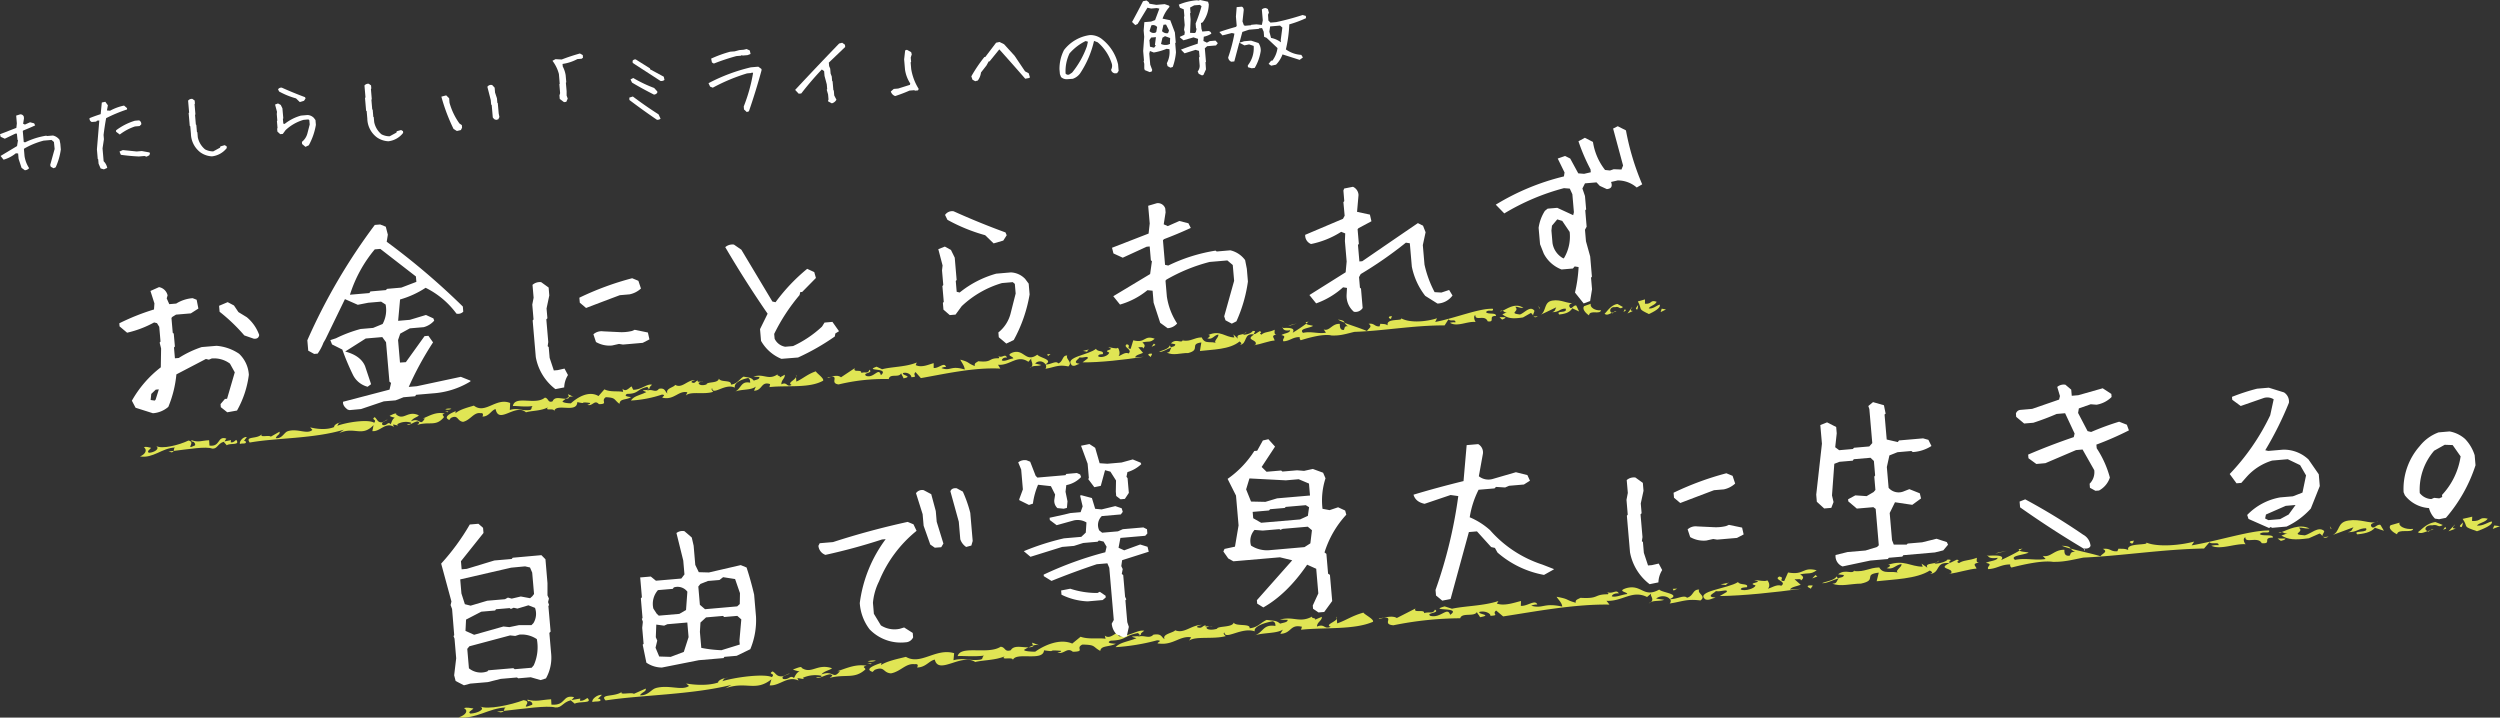 <svg xmlns="http://www.w3.org/2000/svg" viewBox="0 0 973.28 279.37"><rect x="0" y="0" width="973.28" height="279.37" fill="#333333" stroke="none"/><defs><style>.cls-1{fill:#e0e554;}.cls-2{fill:#fff;}</style></defs><g id="レイヤー_2" data-name="レイヤー 2"><g id="レイヤー_2-2" data-name="レイヤー 2"><polygon class="cls-1" points="973.28 204.83 971.05 204.58 970.46 205.91 973.28 204.83"/><path class="cls-1" d="M962.47,201.15l-3.74.86c2.49,3.5-.52,2.68,5.6,4.81,2-.75,6.46-2.42,5.74-3.82-1.47.29-3.53,1.88-5.78,1.62.86-1.14,3.24-1.22,4.22-2.7-3.65-.83-2.15,1.09-6.11.92Z"/><path class="cls-1" d="M958.32,205.2a3.4,3.4,0,0,0,.48-1.84C958.5,204,956.74,205,958.32,205.2Z"/><path class="cls-1" d="M956.05,205.78c-2.39.07-.08-1.36-.34-1.54l-2.5,2.6Z"/><path class="cls-1" d="M946.14,206.47c-.38.1-.74.2-1.09.32C945.47,207.14,945.75,206.79,946.14,206.47Z"/><path class="cls-1" d="M941.3,207.17c1,.74,2.23.15,3.75-.38a.94.94,0,0,1-.16-.14c-1.43-.57-.29-2.38,2-2.12,2.27-.58,2.2,1.11,4.11-.16l-2.86-1.13C944.49,203.76,942.65,206.38,941.3,207.17Z"/><path class="cls-1" d="M946.14,206.47a8.33,8.33,0,0,1,1.28-.22A1.17,1.17,0,0,0,946.14,206.47Z"/><polygon class="cls-1" points="951.13 206.24 952.34 205.79 951.97 205.1 951.13 206.24"/><path class="cls-1" d="M933.19,208c.37-2.36,5.83-.26,6.3-2.1-3.18.37-5.89-1.1-5.3-2.43l-3.48,1C929.59,205.47,931.25,207.08,933.19,208Z"/><path class="cls-1" d="M925.75,202.77a2,2,0,0,1-.78.46C925.35,203.1,925.67,203,925.75,202.77Z"/><path class="cls-1" d="M908.16,208.27l8.09-3c-.71.8-.34,1.5-2.2,1.93,3.69,0,4-1.52,7.08-1.55,1.09,2.07-5.32.62-3.41,2.39,2.11-.25,5.31-.62,6.86-2.59l3.51,1.18-1.35-2.27c-1.43-.55-2.61,2.09-3.6.53-.51-1,.84-1.29,1.79-1.61-2.14.66-6.13-1.33-10.55-.64C909.72,203.25,911.15,206.87,908.16,208.27Z"/><polygon class="cls-1" points="907.63 205.7 907 204.83 907.48 206.04 907.63 205.7"/><path class="cls-1" d="M898.85,209.56l4.19-1.85c.48.16.78.63,1.13,1-.22-.54.86-1.56.64-2-2.17-2-5.22,1.14-7.5,1.71-6.2-.44.18-1.17-2.37-3,1.72-.09,1.83.41,4.21.36-3.95-2.08-8.46.52-10.81,1.33.72.15.95.79,2.26.49l-2.43.91C890.89,210.06,893.13,210.32,898.85,209.56Z"/><path class="cls-1" d="M906.56,208.88c-1.6.29-2.2.18-2.37-.11C904.66,209.31,905.24,209.68,906.56,208.88Z"/><path class="cls-1" d="M887.05,207.35a2.15,2.15,0,0,0,1.29-.17A2.16,2.16,0,0,0,887.05,207.35Z"/><path class="cls-1" d="M889.71,209.67l-3,0,1.27.91C888.36,210.46,889.83,210.17,889.71,209.67Z"/><path class="cls-1" d="M773.9,216.34c.35.84,1.49,1.17,3.81.81-.18,1.17-3.22,1.21-4.58,2,3.15.48.07,1.37.94,2.42,3.45-.19,4.85-1.82,8.56-1.83a1,1,0,0,0,.47,1.21c4.37-1.11,11.77-2.84,16.18-2.22,4.21.08,7.25-.73,11.79-1.65,15.1-.69,30.7-3.23,47-3.54l2.1-2.44c.88,1,3.85-.34,3.52,1.16a8.54,8.54,0,0,0-2.79.22c3.64,1.69,9.17-.95,13.39-.6-.51-.36-1.35-2.26-.13-2.71-.12,2.53,4.9-.47,6.36,2.3,4.22.36,0-2.2,4.33-2.17.34-1.52-4.21-.36-5.09-1.41,1.26-1.31,4,.17,3.64-1.36-7-.14-19.64,4-30.17,5.79l1-1.48c-5.36,1.45-14.13,2.26-18.67.38,1.14,1.22-8.07,0-7,2.9-1.43-.57-1.84-.42-3.81-.51l-.45,1c-2.79.21-2.46-1.28-5.65-.92,2.2,1.11-.08,1.69-.92,2.84-3.78-1.12-8.15-2-11.5-2.92a3.31,3.31,0,0,0,1.78,1.3c-2.24-.26-1.76.94-2.31,1.43-2.13.25-2-1.44-2-2.29-3.95-.17-5.42,3.16-8.44,2.34l1.13,1.24c-4,.67-7.52-.5-11.91.33-2.31-1.63,3.52-1.88,5.29-2.82-.94-.31-2.86-.25-3.53-.79-1.81,1.09-4.9,2.63-7.19,3.7C781.08,215.74,775.43,216.34,773.9,216.34Z"/><path class="cls-1" d="M786.19,214.34a9.63,9.63,0,0,0,1.23-.84,3.41,3.41,0,0,1-1.47.28A.58.58,0,0,0,786.19,214.34Z"/><path class="cls-1" d="M773.9,216.34c0-.08-.09-.13-.11-.21C773.36,216.29,773.49,216.33,773.9,216.34Z"/><path class="cls-1" d="M799.87,218.79c-.18,0-.39,0-.59-.07l-.74,0Z"/><path class="cls-1" d="M802.67,212.47a24.66,24.66,0,0,0,3.53,1.13C805.77,213,805.42,212.59,802.67,212.47Z"/><path class="cls-1" d="M830,211.63c.82-.3.3-.66.84-1.15C829.08,210.58,828.53,211.06,830,211.63Z"/><polygon class="cls-1" points="781.29 214.42 777.94 215.12 776.74 215.58 781.29 214.42"/><path class="cls-1" d="M713.36,227.21c3.12,1.32,7.41,0,11.12,0,6.68-1.4.55-3.53,6.94-4.28l-.82,3.36c6.38-.74,15.51-.85,20.7-4.18.51.36,1.68.75.06,1.36,4.26-.49,1.82-4.83,7.6-4.24-5.14,2.48,1.91,1.78.63,3.92l-.81.3c3.59-.52,8.28-2,10.68-2.08,0-.84-2.17-1.94,1-2.32-1.31-.06-.86-1.05-.83-1.9-3.23,1.21-5.07.8-7,2.08-1.94-1,1.21-.47-.73-1.39l-2.57,1.24c-2-.09,1.92-1.27-1.14-1.24-.29.66-2.71,1.58-5.1,1.63l.65-.43c-1.77.59-4.4.28-3.36,2l-2.31-1.62.48,1.2c-5-.05-7.15-2.84-13.46-.75,1.57.24.21,1-.59,1.33,2.75.63,3.23-1.21,5.75-1.6.49,1.2-3.7,3-.54,3.52-3.53-1.17-6.39.74-8.11-2.22-4.11.16-5.51,1.8-9.72,1.44l.07-.47c-.6,2.11-3.46-.63-6.35,1.72l2.23.27c0,.85-1.1,1-2.56,1.24.14-.34.14-.34-.37-.69-.33,1.51-5,2.15-5.54,2.64,2,.08,4.29-1.34,6.57-1.92C714.87,226.09,715.33,227.29,713.36,227.21Z"/><path class="cls-1" d="M755,218.19l-1.26.83A2.2,2.2,0,0,0,755,218.19Z"/><path class="cls-1" d="M694.62,226.22c-2.64-.12.59-1.32-1.9-1.78-2.57,1.25,3.22,1.85.76,3.6-1.68-.75-4.15,1-5.22,1.13,1.11-1,.27-2.87-.25-3.23-1,.63-3.29-.15-5-.05,4.33.86-3.49,1,.43,2-.18,1.19-4.07,2.38-5.76,1.62.05-.85,1.37-.78,2.43-.91.73-1.67-2.75-.62-3.48-2-3.83,2.55-16.7,3.51-12.74,6.73,1.43.56,2.53-.39,4-.67-4.23-.36-.19-1.87.11-2.54,1.83.42,4.8-1,4.22.36l-2.72,1.57c9.13-.11,21.5-1.43,31.89-2.84l-4.53.31c.45-1,2.57-1.25,4.19-1.85l-2.41-2.14c1.31.06,2.53-.39,2.5.45,1.5-1.12.72-1.66-.3-2.38,3.34-.7,4,.16,6.43-1.59-5.76-1.43-4.59,2-11.15.87Z"/><polygon class="cls-1" points="706.77 223.88 705.52 225.18 707.53 224.41 706.77 223.88"/><path class="cls-1" d="M705.06,229.21c-.1-.51.7-.81.59-1.31C703,227.78,703.38,228.47,705.06,229.21Z"/><path class="cls-1" d="M673.16,226.82l-3.34.69,2.24.27C672,227.26,672.76,227,673.16,226.82Z"/><path class="cls-1" d="M650,234.94c4.66-.64,6.58-1.9,12-1.17,2.46-1.75-1.46-2.76-.46-4.24-2.65-.12-2.1,2.44-4.77,3.18-1.13-1.24-4,.63-6.58.55A1.21,1.21,0,0,1,650,234.94Z"/><path class="cls-1" d="M633.5,231.28c-2.14.17-4.21,1.38-6,.89.17-.85,1.42-1.27,2.73-1.15-1-1.81-2.34.49-4.76-.56.22.18,1.09.43.48.89-5.8.06-3.11,1.83-10.66,1.39-1,.61-2.1.69-1.82,1.92-4.37-1.21-2.23-1.38-7.44-2.32.26.7,2.07,2.24,2.17,3.8-7.39-1.58-7.33.94-12.07-.31a5.11,5.11,0,0,1,2.35-.48c-.79-2.13-3.83.73-6.41.52l.08-1.88c-2.33.49-6.31,2.07-9.39,1l.59-1c-5.9,1.94-13,1.88-18.08,3l-2.85-.92c-7,2,7.1.05,2.14,3.28-1.07-3.37-3.55,1.43-7.7.41-2-1.2,4-1.06,1.77-2.44-.74,1.83-2.1.69-4.21,1.38.32-1.7-4.5.16-3.34-1.82l-7.29,3.72c-1.29-.84-3.46-.49-5.05-.11,4.07-.33-.91,2.57,3.73,2.94a133.65,133.65,0,0,1,26-2.73c.71-2.36,5.35-.43,6.51-2.41.25.71.94,1.29,1.2,2,5.31-.95-1.37-1.15-.14-2.09,2.33-.5,4.34.71,4.19,1.55,3.85-.21.39-.66,2.24-2.06l2.72,2.29c11.91-1.8,27.63-4.85,41.39-4.6l-1.16-1.48c6.24.34,10-4.37,15.8-1.48l1.76-1.5c-1,.85,1.27,2.25-.26,3.46,1.64-.68,3.47-.24,5.17-.87l-3.15-.48c2-1.52,4.51-.9,5.33.2,4.47-2-3-2.47-4.11-3.7-6.24,3.45-6.78-2.28-12.91-.53C629.36,230.25,633.66,230.43,633.5,231.28Z"/><path class="cls-1" d="M641.9,234.88a3.74,3.74,0,0,0,.91-.5A3.71,3.71,0,0,0,641.9,234.88Z"/><path class="cls-1" d="M538.78,240.49a18.07,18.07,0,0,0-1.81.25C536.39,241.19,537.35,240.82,538.78,240.49Z"/><path class="cls-1" d="M650.18,233.26l0,0s0,0,0,0Z"/><polygon class="cls-1" points="652.94 229.15 651.22 229.25 651.58 229.93 652.94 229.15"/><path class="cls-1" d="M520.38,240.09l0,.83A.68.68,0,0,0,520.38,240.09Z"/><path class="cls-1" d="M471,243.83l1.06-.05A2.13,2.13,0,0,0,471,243.83Z"/><path class="cls-1" d="M352.68,255.72c-3.18.79-7.42,1.65-9.68,3.19l.16-.85c-1.7.55-7.16,2.35-3.44,3.52l.81-.8c4-1.57,3.09,1.11,6.33,1.37,3.82-.72,5.75-4,9.22-3.57,1.49-.22,1.33.63.94,1.29,3.44-.07,4.57-2.57,6.9-3.08,1.47,6.16,10.36-2.6,15.75.93,3.17-.78,7.48-.6,11.46-2.18-2,1.75,3.86-.2,3.12,1.64.83-3.73,11.86.6,12.2-4,5.64.8.2-.33,6.68.2,0,.51-1,.6-1.46.73,2.62.73,3.73-2.28,6-.37,5.14-.11.77-1.32,3.68-2.8,5.38.07,3.93.83,7,2.46.29-2.22,3.57-1.44,6.06-2.8-.65,0-4.31-.16-2-1.19,6.23-.19,4.83-1.86,10.56-2.95,3.14,2.16-5.77.57-.52,2-3.56,1.44-6.35,1.56-8.16,3.49a81.75,81.75,0,0,0,16.17-2.67c3,.07-1.43,1.27.94,1.28,5.41.61,8-3.15,12.31-2.45l-.78,1.31c2.46-1.87,9.44-.44,14.28-1.78-.67-.57-1.13-1-.51-1.42.19,3.13,6.73-2.21,11.79-.43-.56-1.94,4.08-3.46,7.06-3.92,1.1.45.94,1.29,1,1.82-5-.76-4.56,2.55-8.36,3.81,3.15-1.31,8.56-.7,11.25-2.38l-1,1.64c4.5-.16,3.62-3.84,8.42-2.76l-.36,1.17c9.4-1,20.64.12,28-3.09.58-1-3.41-2.86-3.68-3.58-4.43,1.2-6.89,3.08-10.25,4.19l-.12-1.78c-.67,1.28-4.74,2.36-2.37,3.13-2.72,1.15-2.24-1.39-5.38-.1.09-1.88,2-2.25,1.9-3.8l-2.71,1.15c.81-.79-1.75-.48-1-1.28-5,2.7-7.31-.25-12.59,1.22l3,.08c.06,1-1.66,1.07-2.92,1.49-1.59-1.34-2.44-1.06-5.25-1.46-2.3,1-3.46,3-6.67,3.26.52-2-5.42-.62-6.16-2.22-.52,2-6.15,1.23-6.5,2.4-1.69.55-4.06.54-4.13-.51.25-.07.74-.32,1.27-.45l-1.72.08c.14-.24.07-.4.26-.46-1.53.09-1.42,1.52-3.47.71,0-.51,1-.6,1.88-.88-4.09,0-6.87,3.59-10.39,2.1-.59,1-5.28,1.46-4.08,3.47-1.33-.64-1-2.33-4.41-1.74-1.81,1.92-3.89-.32-6.38,1,3.3-2.14,0-.51,2.85-2.54-2.4-.52-5.67,2.14-9.76,2.17-.44-.39-.48-.91-.94-1.29-1.46.74-3.07,2.33-4.66,1l.29,1.23c-2.82-.4-6.64.33-9.72-.78l-3.26,2.66c-4.87-2.11-10.92.69-14.42,3.16-1.71,0-4.31-.18-4.34-.71.38-.21,1-.63,1.78-1-2.52.13-5.7-1-6.93,1.14-2.53.82-2-1.2-3.95-1.36-5,3.22-15.53-.73-16.75,3.65,2.14-.17,6.25.33,10.3-.2-1,.61-.13,1.37-1.62,1.59-4.05.54-6.28-.85-10.3.21l.26-2.74C364.27,252.17,358.48,259.12,352.68,255.72Z"/><path class="cls-1" d="M404.82,251.3l-3.07-1.11.42,1.14A4.08,4.08,0,0,1,404.82,251.3Z"/><path class="cls-1" d="M402.17,251.33a9.38,9.38,0,0,0-1.68.69,4.23,4.23,0,0,0,1.78-.4Z"/><path class="cls-1" d="M341,257.19a8.18,8.18,0,0,0-3.22.26A4.84,4.84,0,0,0,341,257.19Z"/><polygon class="cls-1" points="337.58 258.3 339.11 258.59 339.3 258.26 337.58 258.3"/><path class="cls-1" d="M251.39,268.07l-4.61,2.05c-.9-.76-6.18.71-4.56-.87-2.66,2.19-9,.82-6.45,3.44,13.84-2.16,33.18-2.16,49-6.05L282.33,268c8.18-3,11.69,1.48,18-3.54l-.7,2.36c3.89.31,7-3.92,11.27-1.86l-.49-.89c1.07-.09,1.52.29,2.6.21l-.46-.39a11.8,11.8,0,0,1,7.25-.8c.26.72-1.26.43-2.1.7,1.33.63,3.37-1.11,5.51-1.28,1.75.49.07,1-.13,1.37,6.35-1.56,9.49.59,13.76-3.2.39-.66-1.78-1,.55-1.51-4.34-.7-7.68.93-11.47,2.18l1.08-.08c-2.79,3.56-2.4-.55-7.23,1.31,1.19-1.46,3.34-1.63,4.14-2.43-5.93-2-8,2.63-12.05-.29l.42-.13c-.87-.24-2.33.51-3.59.92a9.9,9.9,0,0,0,2.62.73c-1.26.41-1.8,1.92-2.2,2.58-1.58-1.33-1.87.88-4.27.35-.94-1.28,1.84-1.41,2.65-2.21l-2.72,1.17c-2.55.31-2.65-1.26-4-1.88-2.07,1.22,1.34.62-.29,2.22-2.89-1.44-14.6,0-20.09,1.83,1.93-.36.56-1.51,2.93-1.49-.88-.23-3.82.73-3.75,1.77-3.8,1.25-8.75,1-12.45.38l1.13.95c-2.88,2-7.78-.63-13.05.85h.12c-1.71.37-3,3-6.18,2.78C250,269.34,251.68,269.3,251.39,268.07Z"/><path class="cls-1" d="M232.73,272.1l1.62-1.6c-1.95-.16-4.18,1.91-3.69,2.81,1.25-.42,3,.07,3.18-.78C233.6,272.34,233.57,271.82,232.73,272.1Z"/><path class="cls-1" d="M196.84,275.42c-.67.39-.45.92-.71,1.35,7.59-.84,16.92-2.22,20.05-1.35,2.6.2,2.87-2,6-2.79l1.58,1.33c1.66-1.07,7.11.06,5-2.17-.22-.19-1.42,1.26-3,1l.17-.84-3.4.58,1-1.13c-4.8-1.08-3,3.39-8.84,2.92l-.13-2.09c-3.87.21-5.74,1.1-9.24.13,0,0,.07,1,.67.56.66.06,1.57.82,1.17,1.48-5.66,2.13.78-1.32-3.33-1.82-4.83,1.85-14.15,3.86-17,2.42,2.44,1.06-.91,2.69-3.69,2.81-1.32-.63.78-1.32,1.17-2-1.3-.12-2.4-.55-3.67-.13,1.78,1,.82,2.65-2.13,3.62C185.31,280,190.2,275.74,196.84,275.42Z"/><path class="cls-1" d="M195,277.34c.68-.13,1-.33,1.11-.57l-2.63.27Z"/><polygon class="cls-1" points="648.6 120.48 646.92 120.17 646.51 121.49 648.6 120.48"/><path class="cls-1" d="M640.42,116.56l-2.78.78c1.93,3.55-.34,2.67,4.3,4.93,1.49-.71,4.79-2.28,4.21-3.69-1.09.25-2.6,1.8-4.29,1.49.62-1.12,2.4-1.15,3.11-2.6-2.76-.91-1.6,1-4.57.78Z"/><path class="cls-1" d="M637.39,120.52a4.25,4.25,0,0,0,.33-1.82C637.51,119.35,636.21,120.25,637.39,120.52Z"/><path class="cls-1" d="M635.71,121.05c-1.8,0-.09-1.36-.29-1.55l-1.82,2.55Z"/><path class="cls-1" d="M628.29,121.53c-.28.09-.55.18-.81.29C627.8,122.18,628,121.84,628.29,121.53Z"/><path class="cls-1" d="M624.68,122.12c.8.76,1.67.2,2.8-.3a.94.94,0,0,1-.12-.14c-1.08-.6-.27-2.38,1.42-2.08,1.69-.52,1.67,1.16,3.07-.07l-2.16-1.19C627,118.78,625.67,121.36,624.68,122.12Z"/><path class="cls-1" d="M628.29,121.53a4.8,4.8,0,0,1,1-.19A.7.7,0,0,0,628.29,121.53Z"/><polygon class="cls-1" points="632.03 121.41 632.92 120.98 632.64 120.28 632.03 121.41"/><path class="cls-1" d="M618.62,122.78c.23-2.34,4.36-.13,4.68-2-2.38.3-4.45-1.22-4-2.53l-2.59.94C615.87,120.18,617.14,121.81,618.62,122.78Z"/><path class="cls-1" d="M612.92,117.39a1.28,1.28,0,0,1-.56.45C612.64,117.72,612.87,117.58,612.92,117.39Z"/><path class="cls-1" d="M599.86,122.51l6-2.86c-.51.79-.22,1.5-1.61,1.88,2.77.08,3-1.43,5.27-1.39.87,2.09-4,.5-2.5,2.31,1.58-.2,4-.5,5.09-2.43l2.66,1.25L613.7,119c-1.08-.59-1.91,2-2.68.44-.41-1,.6-1.26,1.31-1.57-1.6.62-4.63-1.45-7.93-.86C600.93,117.53,602.07,121.18,599.86,122.51Z"/><polygon class="cls-1" points="599.41 119.93 598.91 119.04 599.3 120.27 599.41 119.93"/><path class="cls-1" d="M592.91,123.59l3.1-1.76a2.89,2.89,0,0,1,.87,1.07c-.17-.54.61-1.54.44-2-1.67-2-3.89,1-5.59,1.54-4.65-.57.11-1.16-1.84-3,1.29-.06,1.38.45,3.17.44-3-2.16-6.34.35-8.08,1.1.54.17.73.82,1.71.54l-1.81.86C587,123.92,588.64,124.23,592.91,123.59Z"/><path class="cls-1" d="M598.67,123.08c-1.19.26-1.64.14-1.77-.16C597.26,123.47,597.7,123.85,598.67,123.08Z"/><path class="cls-1" d="M584,121.13c.21.12.53,0,1-.14A1.27,1.27,0,0,0,584,121.13Z"/><path class="cls-1" d="M586.06,123.5l-2.27,0,1,.93C585.07,124.27,586.16,124,586.06,123.5Z"/><path class="cls-1" d="M499.4,127.67c.27.85,1.14,1.2,2.87.89-.11,1.17-2.39,1.14-3.39,1.89,2.37.55.08,1.36.76,2.43,2.58-.11,3.59-1.71,6.37-1.64a1.26,1.26,0,0,0,.38,1.22c3.25-1,8.76-2.58,12.08-1.86,3.16.16,5.42-.58,8.8-1.4,11.31-.36,22.94-2.56,35.14-2.52l1.52-2.4c.69,1.08,2.88-.25,2.67,1.24a4.91,4.91,0,0,0-2.09.16c2.76,1.76,6.86-.75,10-.31-.38-.37-1.06-2.28-.15-2.71,0,2.53,3.66-.36,4.82,2.44,3.17.45-.07-2.2,3.2-2.08.21-1.51-3.17-.45-3.85-1.51.92-1.29,3,.25,2.7-1.29-5.25-.29-14.63,3.62-22.49,5.13l.71-1.45c-4,1.34-10.54,1.95-14,0,.88,1.25-6-.19-5.19,2.75-1.09-.59-1.39-.46-2.87-.59l-.31,1c-2.09.15-1.88-1.33-4.26-1,1.67,1.15,0,1.69-.63,2.82-2.86-1.21-6.15-2.2-8.68-3.17a3,3,0,0,0,1.36,1.34c-1.69-.31-1.3.9-1.7,1.38-1.59.2-1.57-1.49-1.56-2.33-3-.26-4,3-6.28,2.15l.88,1.26c-3,.58-5.65-.66-8.93.08-1.77-1.68,2.6-1.81,3.9-2.71-.7-.32-2.14-.3-2.65-.86a61.94,61.94,0,0,1-5.31,3.54C504.77,127.23,500.54,127.71,499.4,127.67Z"/><path class="cls-1" d="M508.57,125.94a7,7,0,0,0,.89-.81,1.94,1.94,0,0,1-1.09.25A.67.67,0,0,0,508.57,125.94Z"/><path class="cls-1" d="M499.4,127.67a1.89,1.89,0,0,1-.09-.21C499,127.61,499.09,127.66,499.4,127.67Z"/><path class="cls-1" d="M518.91,130.68a2.87,2.87,0,0,0-.44-.08c-.19,0-.35,0-.55,0Z"/><path class="cls-1" d="M520.88,124.43a17.14,17.14,0,0,0,2.67,1.2C523.21,125.06,522.94,124.61,520.88,124.43Z"/><path class="cls-1" d="M541.32,124.18c.6-.29.21-.66.6-1.13C540.64,123.11,540.23,123.58,541.32,124.18Z"/><polygon class="cls-1" points="504.89 125.91 502.4 126.54 501.5 126.97 504.89 125.91"/><path class="cls-1" d="M454.24,137.22c2.37,1.38,5.56.14,8.34.22,5-1.26.34-3.52,5.11-4.12l-.54,3.33c4.77-.6,11.61-.51,15.43-3.72.38.36,1.27.78.07,1.35,3.18-.4,1.26-4.78,5.61-4.07-3.8,2.37,1.47,1.82.55,3.93l-.6.28c2.68-.44,6.17-1.82,8-1.84,0-.85-1.67-2,.71-2.3-1-.08-.67-1.06-.67-1.91-2.39,1.14-3.78.68-5.19,1.92-1.47-1,.91-.44-.57-1.4l-1.9,1.18c-1.49-.13,1.41-1.23-.88-1.26-.21.66-2,1.52-3.78,1.52l.47-.42c-1.32.55-3.29.19-2.48,1.94l-1.76-1.67.39,1.21c-3.78-.16-5.43-3-10.11-1,1.18.27.18,1-.42,1.32,2.08.68,2.4-1.14,4.28-1.48.39,1.21-2.71,3-.33,3.51-2.67-1.25-4.77.6-6.13-2.39-3.07.07-4.09,1.67-7.25,1.23l0-.47c-.4,2.09-2.6-.71-4.72,1.58l1.68.32c0,.83-.8.93-1.9,1.18.1-.34.1-.34-.29-.71-.22,1.51-3.69,2.05-4.09,2.52,1.48.13,3.18-1.24,4.88-1.77C455.36,136.13,455.73,137.34,454.24,137.22Z"/><path class="cls-1" d="M485.3,129.12l-.93.79A1.59,1.59,0,0,0,485.3,129.12Z"/><path class="cls-1" d="M440.18,135.82c-2-.17.41-1.3-1.47-1.81-1.89,1.19,2.46,1.91.66,3.61-1.28-.79-3.09.91-3.89,1,.81-.95.13-2.86-.26-3.23-.7.61-2.48-.21-3.77-.16,3.26,1-2.59,1,.37,2-.11,1.18-3,2.29-4.28,1.5,0-.85,1-.76,1.8-.86.51-1.65-2.07-.68-2.65-2.09-2.82,2.46-12.45,3.14-9.41,6.45,1.08.59,1.89-.34,3-.59-3.17-.45-.18-1.87,0-2.53,1.39.45,3.58-.87,3.17.45l-2,1.51c6.84.08,16.08-1,23.84-2.16l-3.38.22c.31-1,1.9-1.19,3.09-1.76l-1.85-2.19c1,.09,1.89-.34,1.88.51,1.1-1.09.51-1.64-.27-2.39,2.49-.62,3,.25,4.78-1.44-4.34-1.56-3.39,1.9-8.34.63Z"/><polygon class="cls-1" points="449.24 133.75 448.33 135.02 449.82 134.3 449.24 133.75"/><path class="cls-1" d="M448.07,139c-.09-.51.51-.79.42-1.3C446.5,137.56,446.8,138.26,448.07,139Z"/><path class="cls-1" d="M424.1,136l-2.48.62,1.68.32C423.21,136.38,423.81,136.11,424.1,136Z"/><path class="cls-1" d="M407,143.57c3.47-.53,4.88-1.76,8.93-.91,1.81-1.69-1.15-2.79-.44-4.25-2-.17-1.52,2.4-3.5,3.07-.88-1.25-3,.55-4.93.41A1.5,1.5,0,0,1,407,143.57Z"/><path class="cls-1" d="M394.47,139.56c-1.6.12-3.12,1.29-4.44.76.1-.84,1-1.23,2-1.09-.77-1.83-1.74.44-3.58-.66.17.19.83.45.38.9-4.34-.07-2.29,1.75-8,1.16-.76.59-1.56.64-1.32,1.88-3.3-1.31-1.7-1.43-5.63-2.49.21.72,1.6,2.28,1.71,3.84-5.57-1.73-5.47.79-9.05-.56a2.85,2.85,0,0,1,1.75-.42c-.64-2.15-2.85.64-4.8.37l0-1.87c-1.74.44-4.69,1.92-7,.75l.42-1c-4.38,1.8-9.7,1.6-13.49,2.63l-2.16-1c-5.17,1.88,5.32.2,1.68,3.32-.87-3.39-2.64,1.35-5.77.25-1.53-1.25,3-1,1.28-2.4-.52,1.81-1.56.64-3.13,1.29.21-1.69-3.37.06-2.54-1.9l-5.38,3.57c-1-.87-2.61-.57-3.79-.22,3-.25-.63,2.54,2.86,3A75.19,75.19,0,0,1,346,147.57c.48-2.34,4-.32,4.82-2.27.21.72.74,1.31.94,2,4-.83-1-1.17-.14-2.09,1.74-.44,3.27.8,3.17,1.64,2.88-.13.28-.65,1.63-2l2.09,2.35c8.89-1.54,20.61-4.25,30.93-3.7l-.9-1.5c4.69.46,7.43-4.15,11.81-1.14l1.29-1.46c-.71.82,1,2.27-.13,3.45,1.22-.65,2.61-.17,3.86-.76l-2.37-.55a2.51,2.51,0,0,1,4,.31c3.31-1.86-2.28-2.52-3.16-3.78-4.6,3.32-5.13-2.41-9.69-.8C391.34,138.44,394.58,138.71,394.47,139.56Z"/><path class="cls-1" d="M400.84,143.34a2.36,2.36,0,0,0,.67-.48A2.39,2.39,0,0,0,400.84,143.34Z"/><path class="cls-1" d="M323.67,146.72a10.27,10.27,0,0,0-1.35.2C321.89,147.36,322.6,147,323.67,146.72Z"/><path class="cls-1" d="M407,141.89v0a.07.07,0,0,1,0,0Z"/><polygon class="cls-1" points="409 137.85 407.71 137.91 407.99 138.61 409 137.85"/><path class="cls-1" d="M309.87,145.92l.05.82A.83.83,0,0,0,309.87,145.92Z"/><path class="cls-1" d="M272.92,148.59l.79,0A1.13,1.13,0,0,0,272.92,148.59Z"/><path class="cls-1" d="M184.49,157.91c-2.36.72-5.52,1.49-7.18,3l.1-.84c-1.26.52-5.32,2.19-2.5,3.44l.59-.78c2.95-1.48,2.34,1.18,4.77,1.5,2.85-.63,4.23-3.88,6.84-3.37,1.11-.18,1,.67.73,1.32,2.57,0,3.37-2.47,5.1-2.93,1.24,6.18,7.71-2.37,11.83,1.27,2.36-.71,5.59-.44,8.55-1.93-1.49,1.7,2.88-.12,2.37,1.7.54-3.7,8.9.86,9.06-3.75,4.24.93.14-.32,5,.34,0,.52-.77.59-1.08.71,2,.78,2.75-2.2,4.49-.25,3.85,0,.55-1.29,2.7-2.71,4,.19,3,.91,5.32,2.6.17-2.21,2.64-1.36,4.49-2.65-.49-.07-3.24-.26-1.54-1.24,4.66-.05,3.58-1.75,7.85-2.71,2.4,2.21-4.31.44-.34,2-2.64,1.36-4.73,1.42-6,3.3a45.7,45.7,0,0,0,12.06-2.31c2.26.13-1.05,1.24.73,1.3,4.07.72,5.9-3,9.18-2.19L267,154c1.8-1.82,7.06-.24,10.67-1.47-.52-.58-.87-1-.42-1.43.21,3.12,5-2.06,8.83-.18-.46-2,3-3.36,5.2-3.76.84.47.74,1.31.78,1.84-3.77-.86-3.37,2.45-6.19,3.62,2.33-1.24,6.4-.51,8.38-2.13l-.69,1.62c3.37-.06,2.63-3.76,6.25-2.58l-.24,1.17c7-.76,15.47.55,20.89-2.49.41-1-2.62-2.93-2.83-3.65-3.3,1.1-5.1,2.92-7.6,4l-.13-1.79c-.47,1.28-3.5,2.27-1.71,3.08-2,1.09-1.71-1.43-4-.21,0-1.88,1.45-2.2,1.34-3.76l-2,1.1c.59-.78-1.32-.52-.74-1.3-3.68,2.58-5.49-.42-9.42.95l2.27.13c.07,1-1.22,1-2.16,1.43-1.22-1.37-1.84-1.11-4-1.57-1.7,1-2.53,2.92-4.93,3.11.34-2-4.07-.73-4.67-2.35-.34,2-4.58,1.1-4.82,2.26-1.25.51-3,.45-3.1-.6a7.81,7.81,0,0,1,.94-.42l-1.29,0c.1-.24,0-.41.19-.46-1.15,0-1,1.48-2.59.64,0-.52.76-.58,1.39-.84-3.06-.08-5.07,3.43-7.75,1.86-.41,1-3.92,1.35-3,3.38-1-.66-.8-2.35-3.34-1.83-1.32,1.88-2.92-.4-4.76.9,2.43-2.08,0-.52,2.08-2.48-1.81-.58-4.2,2-7.27,1.95-.34-.39-.38-.92-.73-1.31-1.08.72-2.25,2.27-3.47.9l.24,1.24c-2.12-.46-5,.18-7.3-1L233,154.19c-3.69-2.21-8.17.45-10.74,2.83-1.28,0-3.23-.26-3.27-.79.28-.2.75-.61,1.32-1-1.89.08-4.3-1.08-5.18,1-1.87.77-1.53-1.24-3-1.43-3.65,3.1-11.65-1.07-12.47,3.27,1.6-.11,4.69.47,7.72,0-.77.58-.07,1.36-1.18,1.55-3,.45-4.73-1-7.72,0l.13-2.73C193.11,154.61,188.91,161.43,184.49,157.91Z"/><path class="cls-1" d="M223.48,154.63l-2.32-1.18.34,1.14A2.29,2.29,0,0,1,223.48,154.63Z"/><path class="cls-1" d="M221.5,154.59a5.64,5.64,0,0,0-1.24.66,2.39,2.39,0,0,0,1.32-.37Z"/><path class="cls-1" d="M175.74,159.13a4.62,4.62,0,0,0-2.4.18A2.76,2.76,0,0,0,175.74,159.13Z"/><polygon class="cls-1" points="173.24 160.16 174.38 160.49 174.52 160.16 173.24 160.16"/><path class="cls-1" d="M108.84,168.06,105.42,170c-.69-.78-4.61.57-3.44-1-1.94,2.13-6.7.62-4.75,3.29,10.32-1.86,24.82-1.44,36.64-5L132,168.64c6.06-2.77,8.79,1.72,13.44-3.15l-.48,2.34c2.92.39,5.2-3.76,8.41-1.61l-.39-.9c.8-.07,1.15.32,2,.26l-.36-.39a6.65,6.65,0,0,1,5.42-.64c.21.71-.94.39-1.56.64,1,.66,2.5-1,4.1-1.15,1.32.52.08,1-.07,1.36,4.73-1.42,7.13.79,10.25-2.9.28-.65-1.35-1.05.38-1.49-3.27-.8-5.73.76-8.55,1.93l.81-.06c-2,3.49-1.82-.6-5.39,1.15.86-1.43,2.46-1.56,3.05-2.33-4.49-2.15-5.94,2.45-9-.55l.31-.12c-.66-.26-1.73.45-2.67.83.35.4,1.32.53,2,.79-.94.39-1.31,1.88-1.59,2.53-1.22-1.37-1.39.84-3.2.26-.73-1.3,1.35-1.37,1.94-2.15l-2,1.11c-1.91.25-2-1.32-3-2-1.53,1.17,1,.64-.17,2.2-2.2-1.49-10.95-.27-15,1.4,1.43-.32.38-1.49,2.16-1.42-.67-.26-2.84.64-2.77,1.68-2.82,1.16-6.54.83-9.33.11l.87,1c-2.11,1.93-5.84-.8-9.76.56h.09c-1.27.34-2.16,3-4.58,2.64C107.79,169.3,109.08,169.3,108.84,168.06Z"/><path class="cls-1" d="M94.93,171.68l1.18-1.56c-1.46-.2-3.09,1.81-2.7,2.72.93-.39,2.26.14,2.36-.71C95.59,171.94,95.56,171.42,94.93,171.68Z"/><path class="cls-1" d="M68.1,174.22c-.49.37-.31.91-.5,1.33,5.67-.67,12.64-1.85,15-.91,2,.25,2.11-1.94,4.48-2.66l1.21,1.37c1.22-1,5.33.21,3.72-2.07-.17-.19-1,1.23-2.19.9l.11-.84-2.54.51.73-1.11c-3.62-1.17-2.19,3.32-6.57,2.73l-.14-2.09c-2.89.13-4.28,1-6.92-.07,0,0,.07,1,.52.58.49.07,1.19.85.91,1.5-4.21,2,.55-1.3-2.54-1.89-3.58,1.74-10.52,3.55-12.72,2.05,1.85,1.1-.63,2.66-2.71,2.72-1-.65.56-1.29.83-1.94-1-.14-1.8-.6-2.75-.21,1.36,1,.67,2.67-1.52,3.57C59.56,178.55,63.13,174.4,68.1,174.22Z"/><path class="cls-1" d="M66.78,176.1a1,1,0,0,0,.82-.55c-.67.08-1.34.16-2,.22Z"/><path class="cls-2" d="M88.48,160.51l-2.52-2-.1-1.2,1.71-2,.83-.07,3-10.29-1.88-3.39a10.37,10.37,0,0,0-7.11-2l-1.09.47-1.16-.28-11.49,6a43.49,43.49,0,0,1-3.14,12.65,10.29,10.29,0,0,1-6,2.48l-6.75-2.14L51.34,156A42.92,42.92,0,0,1,62.6,143l.12-7.33-.57-2.29.34-.41L62,127.24l-.88-1.43L60,125.53a40.5,40.5,0,0,1-10.52,4l-2.93-2.47-.1-1.2a87.52,87.52,0,0,1,13.5-5.38l.17-2.36-1.55-4.85,3.34-1.49A4.18,4.18,0,0,1,65.25,115l-.35,1.16,1,2.25,2.7-.23A14.08,14.08,0,0,1,75,116.08l1.56.62.67,3.42L74.3,122l-5.77.49-1.44.88-.34.41.5,5.77.4.34.44,5-.35.4.36,4.2,1.5-.13a40,40,0,0,1,8.92-4.24l5.77-.49a18.31,18.31,0,0,1,8.79,3.09,12.26,12.26,0,0,1,3.8,8.2,37.9,37.9,0,0,1-4.61,13.91Zm-27.9-4.92,1.25-4-1.2.1-1.74,1.66-.25,2.37,1.6.23Zm38.19-23.74-3.66-1.27a68.38,68.38,0,0,0-9.62-9.21l-.2-2.32,3.35-1.42,2.45,1.3,1.73,2.57,3.27,2a15.94,15.94,0,0,1,4.82,6.91C100.75,131.53,100,132,98.77,131.85Z"/><path class="cls-2" d="M136.1,159.66l-.69-.17c-1.34-.94-2-2-1.85-3.08l18.09-4.73.6-2.61-.64-.48-1.32-15.36-1.46-2-6.44.55-8,5.07q6,1.59,7.73,5.67l2.35,7.05-1.35,1a8.83,8.83,0,0,1-5.68-4.57,94.28,94.28,0,0,1-4.17-9.91l-4-2-.67-1.68,2.2-.72a52,52,0,0,1,9.58-3.61l4.87-.42,3.71-1.53a11.31,11.31,0,0,0,1.17-7.57l-1.76-1.13-5,.43-4.08.8-5-2.21-7.57,15.6-.79,1.35a18.46,18.46,0,0,1-2.27,4.27l-1.35.12L120,136.52l-.35-4.05a228.65,228.65,0,0,1,26.26-44.9l2.1-.18,2.18.87.8,3.1-.44,2.76a274.09,274.09,0,0,1,29.64,25.22l.16,2a2.78,2.78,0,0,1-2.65.76,33,33,0,0,0-12-10.06,36,36,0,0,1-9.95,4.55L155,124.9l4.57-.39,6.26-1.89,2.9,1.33.31.88a8.21,8.21,0,0,1-4.09,2.54l-5.39.46-3.75,2.06-.84,2.49.75,8.77L158,141l7.28-10.14,1.5-.13,1.81,2.56a124.52,124.52,0,0,0-9.46,17.34l3.15-.27,17.12-3.66,3.75,1.49,0,.3a32.15,32.15,0,0,1-14.62,4.65l-6.52.56-.41.57-4.49.38L154,155.86l-4.57.39-8.88,3Zm26-49.93-.18-2.1L148.07,96.9l-2.17.18a51.65,51.65,0,0,0-9.66,17.66l7.57-.65.4-.63,6-.52.49-.49,5.54-.48Z"/><path class="cls-2" d="M216.23,151.49A20.13,20.13,0,0,1,208.59,139l-1.22-14.24.34-.41-.49-5.76.52-2.69-.43-5a4.28,4.28,0,0,1,3.38-1.05l2.9,2.09.26,3.08-1.07,5.07.33,3.82-.42.41.76,8.84-.24,1.61.41.34.36,4.2,1.63,4.91,1.5-.13,2.66-.6,1.35,2.52a9.63,9.63,0,0,0-1.47,4.81Zm11.93-31.59-2.44-2.06-.17-1.94a113.44,113.44,0,0,1,20.56-7.58l2.42,1,1,3a9.21,9.21,0,0,1-4.41,2.27l-3.82.33Q234.51,117.47,228.16,119.9Zm10.16,14.6a10.46,10.46,0,0,1-6.3-1.35l-1-3a4.69,4.69,0,0,1,3.75-1.16l6.22.3a17,17,0,0,0,5-.43l1.09-.47,5.15,1.06.6,2.67-2.6,1.35-7.71.67-1.53-.25Z"/><path class="cls-2" d="M304.2,139.7a16.14,16.14,0,0,1-7.92-7l-.39-4.57,2.95-6q-8.79-12.76-16.49-25.91a4.25,4.25,0,0,1,3.38-1l2.89,2,12.08,20.17,1.23.27a70.78,70.78,0,0,1,12.32-13l2.75,1.27.65,2.29-5.35,5.44-.75.06-.27,1.16A72.85,72.85,0,0,0,301.4,130l.17,1.87a5.59,5.59,0,0,0,4.11,3.12l3.07-.26A42.74,42.74,0,0,0,320,127.17l1-1.59,3.07-.27,2.57,3.63-1.43.88L325,131a89,89,0,0,1-14.31,8.18Z"/><path class="cls-2" d="M391.77,133.76l-2.93-2.47-.16-1.87a13.75,13.75,0,0,0,4.73-7.27l2-7.88-.32-3.74-.81-.69-4.2.36a38.63,38.63,0,0,0-15.68,9L372,122.48l-2.25.19-2.45-2.13-.22-2.62.34-.41-.53-6.14.34-.41-.49-5.69.22-1.91L365.29,97l2.56-1,2.37,1.31,1.47,3,.74,8.69-.34.4.36,4.2,1.16.28a39.43,39.43,0,0,1,14.23-7.34l5.7-.49a8.15,8.15,0,0,1,5.57,2.54l1.37,1.84.36,4.2a56.12,56.12,0,0,1-6.17,17.74Zm-4.94-39-3.29-3.19a67.31,67.31,0,0,1-14.7-6l-.92-1.89a3.33,3.33,0,0,1,3.35-1.42q10,4.51,20.18,8.23l.47,1.09-1.33,2.08Z"/><path class="cls-2" d="M479.55,126l-2.45-1.3-.51-1.54,3.87-13.84-.53-6.15-2.11-1.78-6.9.59a67.06,67.06,0,0,0-16.84,6.89l-.34.4.53,6.15a26.13,26.13,0,0,0,4,10.52,5.23,5.23,0,0,1-3.7,1.83l-2.89-2.09-2.57-7.86-.39-4.64-2-.21a29.78,29.78,0,0,1-10.69,5.6l-2.62-3.25,14.35-8.63.7-5-.41-.34-.46-5.4-1.2.11-9.29,4.27-3.62-1.66-.56-2.21,14.24-5.53L447.6,87,447,80.11l3.38-1a3,3,0,0,1,3.27,2.06l.13,1.5-.73,4.66,1.57.7,4.51-2,3.54.9.92,1.81q-5.24,2.41-10.42,4.36l-.42.42.82,9.59,1.24.27a65.12,65.12,0,0,1,18.44-5.81l.41.34,5.32-.46a9.9,9.9,0,0,1,5.76,3.81l.67,3.41.42,4.95a56,56,0,0,1-4.48,15.48Z"/><path class="cls-2" d="M527.08,121.37a8.14,8.14,0,0,1-2.83-6.62l.15-2.66-1.53-.24a31.08,31.08,0,0,1-10.48,6.26l-2.62-3.25L523.88,106l.39-4.19-.68-7.94.12-3-1.57-.62A34.39,34.39,0,0,1,510.4,95a3.6,3.6,0,0,1-2.27-3.58l14.71-6.24.65-1.19L523,78.7l.34-.41L523,74.17l.32-.78,3.41-.67a3.69,3.69,0,0,1,2.16,3.21l-.57,6.54,5,1.08.6,2.59-5.05,2.7-.34.41.49,5.69-.35.41.56,6.44,1.12-.1Q541.13,94.28,552,86.86l2,1,1,2.56-1.08,5,.65,7.57a42.32,42.32,0,0,0,3.94,10.75l2.65.15,3-1,1.32,2.15a7.61,7.61,0,0,1-5.85,3.14l-4.78-3a27.25,27.25,0,0,1-5.21-11.4l-.78-9.07-1.53-.24a154.63,154.63,0,0,1-17.59,12.23l-.65,1.18.35,4.12.41.35.65,7.56A3.3,3.3,0,0,1,527.08,121.37Z"/><path class="cls-2" d="M616.54,118.14l-3.38-4.24a56,56,0,0,0,1.41-9.93l-1.53-.25-.69.81-4.42.38A13,13,0,0,1,601,98.72l-1.44-3.65L599,88.7a16.54,16.54,0,0,1,2.45-6.62l1.06-.85,3.75-.32,6.2,2.86.28-1.16-.6-7-1-2.18-2.27-.18a88.82,88.82,0,0,0-23.23,9.84l-3.32-3.41a92.53,92.53,0,0,1,26.53-11l.25-1.53-2.66-5.43,2.86-1,2,1,3.14,5.77,2.28.18,2.59-.6-.1-1.12A74.19,74.19,0,0,1,614.51,55L617,53.64l3.16,1.62a23.28,23.28,0,0,0,4.71,10.91l1.91.21,1.47-.5,3,.12.63-1.56-3.88-14.39,1.81-.91L633,50.76a99.48,99.48,0,0,0,6.33,21L637.19,73a11.24,11.24,0,0,0-7.4-2.76l-2.59.6c.65,1.71.1,2.63-1.65,2.78l-2.75-1.27L621.54,71l-4.49.38-1,2,1,2.94.45,5.17-.34.4.54,6.37-.65,1.19.39,4.49,1.64,5.9.67,7.87-.34.4.39,4.5-.74,4.59ZM609,100.29a16.4,16.4,0,0,0,2.09-10L608.2,86l-1.94-.59-2.06,2.45-.21,1.9.42,4.87a8.2,8.2,0,0,0,4.29,6Z"/><path class="cls-2" d="M210.48,264.77l-3.86-1.11-4.87.42-.49-.33-6.29.54-5.1,1.27-6.81.58-2.44.66-3.24-1.68-.57-2.22.79-6.63-.65-7.64-.39-1,.27-.33L176,237.09l-.58-1.53.33-1.39-4-14.75a87.3,87.3,0,0,0,11.14-15.22l3.37-.29,1.8,1.58.17,2-8.78,11,.27,3.15,2-.18,10.74-3.26,6.74-.58.41-.49,11.16-1,1.58,1.6.79,9.29,0,4.76.56,1.24-.33,1.38.4,1.18-.28.32.87,10-.49.5.68,7.86a16.49,16.49,0,0,1-2,9.84Zm-3.25-32.63.68-.89-.72-8.32-.85-2-1.92-.44L199,221l-19.83,4.57.47,5.47,1.34,4.18,2.24.57,6.48-1.92,6.89-.59,1.15-.63,1.47.4,3.55-.83,3.61.67Zm.44,10.45a6.91,6.91,0,0,0,.62-5.94l-2.57-1-4.27,1.28-1.46-.33-1.09.47-.48-.33-5.32.45-.34.48-5.39.47-5.93,3.07-.22,4.4,3.37,1.52L196,243.9l2.29.25,3.7-.77,4.91,0ZM207.8,259A17.13,17.13,0,0,0,209,248.82a10.57,10.57,0,0,0-6.79-1.76l-1.62.52-2-.21-15.86,4.24-.82,1,.65,7.57a7.33,7.33,0,0,0,7.2,1.19l.34-.41,9.74-.83.56.4,6.59-.57Z"/><path class="cls-2" d="M257.69,259.88a10.79,10.79,0,0,1-6.05-1.9l-1.43-7,.35-.33-.54-6.22.25-2.36-.4-1.17.28-.25-.66-7.72.41-.41-.67-7.8-.06.09,4.19-.36,2,1.63,9.89-.85,1.22-1.61-.47-5.4-2.65-10.71a3.88,3.88,0,0,1,3.1-.72l2.86,2.47.73,3.18.64,7.49,1.37,2.83,3.94.11L288.38,220l2.27.94q1.62,4.92,2.94,10.54l.73,8.54a29.17,29.17,0,0,1-2.22,12.72l-5.29,2.57-4.8.41-.33.48-9.59.82Zm8.53-6.09,1.85-5.75-.49-5.69-7.79.67-1.24.56-3.05-.42-.19,4.92.57,1.31-.67,2.78,1.43,3.42,4.46.14Zm.86-16.31.52-7.13a4.77,4.77,0,0,0-5.27-1.66l-.41.56-5.77.49a8.07,8.07,0,0,0-1.79,7.18l1.3,2,.82.76,8-.69ZM288,250.93l-.13-1.5.73-8.29-1.56-1.37-5.09.44-.49-.42-6.59.57-2.17,2-.22,3.64.54,6.22a48.86,48.86,0,0,0,7.85.91Zm0-15.77.08-4.24-1.9-5.49-4.67-.73-1.41,1.1-4.5.38-2.92,1.16-.82,1,.61,7.11,2,1.72L287,236.07Z"/><path class="cls-2" d="M352.54,250.06a16.87,16.87,0,0,1-14-5.06,18.89,18.89,0,0,1-3.82-10.23,52.91,52.91,0,0,1,10.09-24.87l-1.42.12a227.49,227.49,0,0,1-22.05,6,4.15,4.15,0,0,1-2.72-3.54l.51-1,5.17-.44q14.25-4.62,29.06-7.86l2.27.94,1.2,2.54a49.17,49.17,0,0,0-14.61,19.67,23.11,23.11,0,0,0-2.37,8.35l.36,4.27,2.73,4.52a9.85,9.85,0,0,0,7.29,1.34l1.76-.53,3.35,2.13.15,1.72A3.32,3.32,0,0,1,352.54,250.06Zm11.4-36.83L362.17,212l-2.59-7.32-.39-4.5L356.61,192a2.92,2.92,0,0,1,3-1.17l2.93,1.56,1.77,6.57.36,4.19,2.61,8.46-.85,1.43Zm12.2-.29a5.84,5.84,0,0,1-2.29-3l-.58-6.82L370,191.28c.32-.93,1.14-1.33,2.46-1.19l2.38,1.3a49.23,49.23,0,0,1,2.9,8.28l.94,10.94-.52,1.78Z"/><path class="cls-2" d="M414.11,198.05l-2.44-.24a3.8,3.8,0,0,1-1.19-3.37l.29-1.91-1.64-3.26-5-.55a27.45,27.45,0,0,0-2,7.35l-1.54.51-3.78-1.87,0-.37,1.41-3.82-.66-7.72L396.4,180a4.09,4.09,0,0,1,3.25-.81l1.41.56,2.13,5.48.67.7,10.93-.94.34-.48,4.12-.36,1.26.57.38,1a10.68,10.68,0,0,1-5.77,3.14l-.3,2.59.77,3.71-.23,2.58Zm23.32,50.07-2.74-1.19a6.57,6.57,0,0,1-1.87-4.15l.79-1.42-1.75-20.3-.75-1.75-4.12.35q-9,3-17.63,6.5l-3-1.85-.05-.6a137,137,0,0,1,24-8.71l.5-2.15-1.16-2-1.85-.44-.48.49-5.62.49-3.6,1.14-4.57.39-12.35,3.85-2.6-2.19a97.25,97.25,0,0,1,15.64-5l6.74-.58,1.75-1.66.26-3.95a6.74,6.74,0,0,0-4.9-.79l-6.7,1.86-2.66-2-.08-.89,5.7-1.25,2.37-.58,4-.35.79-2.25-1-4.22.52-.12,4.09,1.09,1.27,4.19,2.51.24,5.32-1.29,2.49.84.42,1.4-.75,1-7.41.64a4.81,4.81,0,0,0-1,5.59l1.13.89,6.15-.53,1.89-.84,8-.69,1.42.71.14,1.64-.83.91-9.66.83-.73,3.83,2.2,1,6.22-2.27,2.87.89.47,1.92-10.36,3.3-.33,2.3.55,1.16-.36,1.91.56.41.73,8.46.47,1-.35.41.73,8.46.61,1.84-.81,3.69Zm-14-14a25.23,25.23,0,0,1-10.18-2.6l-.14-1.64,3.56-.69a33,33,0,0,0,10.56,1.66l.94-.46,2.25,1.54.05.68-1.19,1Zm12.81-39.74-1.69-1.29-.15-1.72.08-4.31-2.18-3.44-2.09-.57-1.66,6.1-2.52.52-2.39-3.19.27-.33-.48-5.62-2.57-7,3.27-.66,2.24,1.47,1.73,6,3,.2,5.54-.48,4.35-1.2,3.05,1.25.28.58a13.26,13.26,0,0,1-5.4,3.1l-.37,1.84.42.5.5,5.76-1.54,2.33Z"/><path class="cls-2" d="M513.28,238.43,511.19,237l-.11-1.27,2.16-4.71-.82-9.59-3.53-1.59q-7.78,11.39-17.06,16.64L489.44,235l-.12-1.34,13.76-15.53-4.78-1.17-18.13,1.56-2-1.11-1.9-2.71.45-1,4.07-.88,1.4-8.27-1-11.61-3.27-6.51a38.11,38.11,0,0,0,10.39-10.86l1.12-.09,2.22-4,2.15-.49,2.59,2.88-5.21,7.92,1.9,1.87,5.69-.49.49.41,5.69-.49,2.74.22,3.41-.75,4,1.47.94,2.18a27.77,27.77,0,0,0-1.17,11.87l2.76.52,3.31-1.11,2.75,1.27.44,1.62a38.49,38.49,0,0,0-8.48,14.69l.73.55.66,7.71.72.47.88,10.19-3.11,4.26Zm-3.14-26.9.62-5.11-1.63-1.37-9.74.84-.95.39-.32-.28-6.52.56-3.19-.25a6.3,6.3,0,0,0-1.37,6.08,11.34,11.34,0,0,0,7.18,1.8L507.85,213ZM510,192.91l-.4-4.65-4-1.69-5,.43-14.18-.74-1.29,4.26,1.91,4.74,5.6.12,4.56-1.37Zm-.83,7.92.47-3.36-1.28-.8-7.79.67-.42.41-5.69.49-.41.49-6.37.55.21,2.47,3.1,1.77,15.13-1.3Z"/><path class="cls-2" d="M561.49,233.84l-2.43-2-.19-2.17a182.57,182.57,0,0,0,8.86-36.54l-3-.42-10.12,3.43c-2.36-.5-3.79-1.68-4.31-3.55q8.61-2.62,19.47-5.3l1.22-14,4.49-.39a3.71,3.71,0,0,1,1.83,3.77l-1.58,8.74a6,6,0,0,0,5.59,1l8.84-2.57,4.47,1.12,1,2.18-2.36,1.49-5.77.49-1.53.66-3.57-.22-.55.58-6.22.53a36.07,36.07,0,0,0-3.45,10.71,28.3,28.3,0,0,1,7.9,5,46,46,0,0,0,20.39,13.42l4.45,1.73,0,.15-3.82,2.14a37.9,37.9,0,0,1-18.11-8.71l-1-1.8-1.46-.33L575,206.87l-3.15.27-7.12,26.05Z"/><path class="cls-2" d="M642.22,227.43A20.15,20.15,0,0,1,634.58,215l-1.22-14.23.34-.41-.49-5.77.52-2.69-.43-5a4.27,4.27,0,0,1,3.38-1l2.9,2.09.26,3.07L638.77,196l.33,3.82-.42.42.76,8.84-.24,1.6.41.35.36,4.19,1.63,4.92,1.5-.13,2.66-.61,1.35,2.53a9.59,9.59,0,0,0-1.47,4.8Zm11.93-31.6-2.44-2.05-.17-1.95a114.19,114.19,0,0,1,20.56-7.58l2.42,1,1,3a9.3,9.3,0,0,1-4.41,2.27l-3.82.32Q660.5,193.4,654.15,195.83Zm10.16,14.6a10.53,10.53,0,0,1-6.3-1.34l-1-3a4.68,4.68,0,0,1,3.75-1.15l6.22.29a16.62,16.62,0,0,0,5-.43l1.09-.47,5.15,1.07.6,2.66-2.6,1.36-7.71.66-1.54-.24Z"/><path class="cls-2" d="M717.33,220.52a4.32,4.32,0,0,1-2.72-4.45l4.65-1.15,7-.6,4.49-1.37.69-.66-1.21-14.16-.89-.68-6.45.55-3.33-2.81-.07-.82,2.81-1.52,4.4.3,2.73-1.6.69-.81-.44-5.17.33-.48-.48-5.62-1.32-1.25-6.51.56-.41.57-5.17.44-2,.78-.9,12.3.6,2.59-.87,2.26-2.77.24-2.87-2.62-.23-2.77,2.22-19.82-.63-7.26,2.63-1.06,3.55,1.81.21,2.47-.59,5.41,1.54,1.15,5.31-.46.49-.49,5.92-.51,1.17-1.31-1.14-13.26-.4-1.17,1.83-1.52,4.25,1.22.66,3.27-.42.33.84,9.74,4.31,1,.47-.64,9.37-.81,2.08.58,1.19,2.39a15.05,15.05,0,0,1-7.27,2.36l-.56-.41-5.4.47-3.14,1.25-1,4.53.69,8.09a5.17,5.17,0,0,0,6.08,1.29l2-.78,4.06,1.62.48,2-3.41,2.49-6.73-1-2.06,4.18.91,10.56.68,1.75,5,0,.42-.42,5.62-.48,5.62-1.39,4,1.32.46,1-1.85,2.2-3.25.81L741,216.14l-.41.56-5.24.45-.41.49-6.82.59Z"/><path class="cls-2" d="M811.59,214.38l-.05-.6q-12.79-7.59-25.09-16.26l-.2-2.25,2.19-.87A244.68,244.68,0,0,1,811,208.16a5.46,5.46,0,0,1,2.87,4.36q-.5,1.24-2.55,1l.07.82Zm4.19-23.31-2.14-1.17-.13-1.58a6.31,6.31,0,0,0,1.81-5.28L810.77,175l-2.54.22-11.94,5.1-3.52.31-3.06-2.23-.13-1.42q8.52-3.67,17.76-6.81l.33-1.39-3.7-7.91-3.29.28q-4.36,1.89-9.07,3.43l-3.59.3-3.1-2.6-.1-1.27a2,2,0,0,1,1.83-1.44l4.5-.39,10.48-3.62.33-1.38-1.05-3.54a3.88,3.88,0,0,1,3.17-.87l2.27,1.92.21,2.39,2.55-.22,9.5-2.7,3.36,2.2.1,1.2a10.88,10.88,0,0,1-5.85,3l-2.28-.18L809.32,159l-.3,1.76,3.7,7.08,1.39.33a103.73,103.73,0,0,1,10.9-4l3,1.18.8,2.2a121.65,121.65,0,0,1-12.66,5.54l.12,1.42a39.23,39.23,0,0,1,5.13,11.41,8.86,8.86,0,0,1-4.24,5.05Z"/><path class="cls-2" d="M883.37,205.56l-8-3.53-.51-1.55a23.48,23.48,0,0,1,12.85-6.84l4.94-.42,3.73-1.45,1.39-6.69-2.31-4-4.8-2.3-6.07.52a21.74,21.74,0,0,0-9.88,6.28L872.57,188l-1.87.16-2.65-3.62a87.53,87.53,0,0,0,15.77-22.86l1.35-6.23a4.66,4.66,0,0,0-3.89-.5l-8.94,3.11-3.3-2.43-.1-1.13a78.79,78.79,0,0,1,9.76-3.18l4.57-.39,5.9,1.83a4.2,4.2,0,0,1,1.93,4.06,131.82,131.82,0,0,1-9.21,18.46l1.16.27,5.77-.49a14,14,0,0,1,9.91,3.82l4,5.78.39,4.57L899.62,198a29.61,29.61,0,0,1-9.44,7l-5.69.49-.41-.34Zm7.62-5.25,2.7-3.71-3.82.33-7.71,3.38-.32,1.54,1.26.64,4.57-.39Z"/><path class="cls-2" d="M949.56,202.14l-1.6-.24a9,9,0,0,1-2.32-4.1,12.89,12.89,0,0,1-9.41-5l-.48-1.16a25.16,25.16,0,0,1,6.3-18,16.7,16.7,0,0,1,7.32-5.31l4.27-.37a12.34,12.34,0,0,1,6.06,2.95,16.09,16.09,0,0,1,3.72,6.32l.33,3.9a59.18,59.18,0,0,1-11.52,20.46Zm1.22-8.64-.07-.82a27.86,27.86,0,0,0,7.24-15l-3.1-4.41-3.1-.11-4.11,2.31a23.19,23.19,0,0,0-5.6,16.49,6,6,0,0,0,4.5,2.33l1.1-.47,2,.2Z"/><path class="cls-2" d="M20.87,65.5l-1.1-.58-.23-.69L21.27,58,21,55.28l-.94-.8L17,54.75a30,30,0,0,0-7.54,3.08L9.31,58l.24,2.75a11.65,11.65,0,0,0,1.79,4.71,2.32,2.32,0,0,1-1.66.82l-1.29-.94L7.24,61.84l-.18-2.08-.88-.09a13.31,13.31,0,0,1-4.79,2.5L.22,60.72l6.42-3.86L7,54.6l-.18-.15L6.57,52l-.54,0L1.87,54,.25,53.25l-.25-1,6.37-2.47.19-1.74L6.3,45l1.51-.47a1.36,1.36,0,0,1,1.47.92l.05.68L9,48.17l.7.32,2-.89,1.59.41.4.81q-2.34,1.08-4.66,2L8.87,51l.37,4.29.55.12a29,29,0,0,1,8.26-2.6l.18.15,2.38-.2a4.38,4.38,0,0,1,2.58,1.7l.3,1.53.19,2.21a25,25,0,0,1-2,6.93Z"/><path class="cls-2" d="M40.46,65.94l-1.28-.36-.8-1.86L38.23,62l-.18-.12-.32-3.72.93-11.26-.91.08-.3.36-1.71.15A1.37,1.37,0,0,1,34.86,46c1.33-.55,2.77-1.06,4.33-1.56l.45-4.53L41,39.62,42,41,41.63,43l1.23.1a19.44,19.44,0,0,1,5.44-2l1.16,1,0,.51A57.23,57.23,0,0,0,41.32,46q-.6,3.28-1,6.54l.14,1.67-.54,3.56.43,5a5,5,0,0,1,1.4,2.59Zm6.17-13.57-1.45-1.09,0-.54A23.38,23.38,0,0,1,52.51,47l1.65-.14A1.54,1.54,0,0,1,55,48.41l-.65.66-1.81.16A20.14,20.14,0,0,0,46.63,52.37ZM57.06,61l-.83-.27-2.18.19q-3.49-.16-7-.65L46.52,59l1.3-.58,5.39.55,2-.17,3,.55.17.39-.24.7Z"/><path class="cls-2" d="M82.52,60.87a8.45,8.45,0,0,1-4.45-1.51,9.37,9.37,0,0,1-3.74-7.28l-.25-2.91L73.87,49l-.43-5,.19-.18-.4-4.63a1.82,1.82,0,0,1,1.66-.69l.9.64.1,1.2-.15.19.34,4-.15.18.32,3.76.18.15.24,2.75.18.16L77,53.41a8.29,8.29,0,0,0,2.84,4.75,6.91,6.91,0,0,0,3.17.78l2.65-1.45L85.8,57l1.68-.49.75.45.06.67A8.5,8.5,0,0,1,82.52,60.87Z"/><path class="cls-2" d="M118.92,57.17l-1.31-1.1-.07-.84A6.19,6.19,0,0,0,119.66,52l.91-3.52-.14-1.68-.37-.31-1.88.17a17.17,17.17,0,0,0-7,4l-1.09,1.48-1,.09-1.09-1-.11-1.17.16-.18-.24-2.75.15-.18-.21-2.55.09-.86-.75-2.84,1.14-.43,1.07.58.65,1.33.34,3.89-.16.18.17,1.88.51.12A17.78,17.78,0,0,1,117.17,45l2.54-.22a3.65,3.65,0,0,1,2.5,1.14l.61.82.16,1.88a25,25,0,0,1-2.76,7.94Zm-2.21-17.44-1.47-1.43a30.06,30.06,0,0,1-6.58-2.68l-.41-.84a1.47,1.47,0,0,1,1.5-.64c3,1.35,6,2.57,9,3.69l.21.48-.6.93Z"/><path class="cls-2" d="M151.2,55a8.57,8.57,0,0,1-4.46-1.51A9.35,9.35,0,0,1,143,46.18l-.25-2.92-.22-.15-.43-5,.19-.19-.4-4.63a1.86,1.86,0,0,1,1.67-.68l.89.63.11,1.21-.16.18.34,4-.15.18.32,3.76.19.15.23,2.75.18.15.17,1.91a8.32,8.32,0,0,0,2.84,4.76,6.94,6.94,0,0,0,3.17.77l2.65-1.44.12-.52,1.69-.48.74.44.06.67A8.49,8.49,0,0,1,151.2,55Z"/><path class="cls-2" d="M177.88,51l-1.29-.77a70.36,70.36,0,0,1-4.76-12.6l1.88-.5,1.15,1.12L175,40a25.59,25.59,0,0,0,3.87,8.08l.93.63.09,1-.46.92Zm15.27-4.32-.74-.28-.56-.66-.42-4.86-.22-.18-.15-1.75-1.32-5.15a1.66,1.66,0,0,1,1.9-.67l.93,1,.16,1.91.74,2.24.15,1.74.18.16.35,4,.28,1.36-.43.91Z"/><path class="cls-2" d="M219.58,39.77l-1.66-1.24-.12-1.38.26-.9-.3-3.45.15-.19-.32-3.79a14.3,14.3,0,0,0-2.51-5.15l1.17-.64,2.44.13c2.24-.87,4.61-1.65,7.09-2.34l1.1.62.09,1-.5.42-1.71.15A17.21,17.21,0,0,1,219,24.89l.09,1a11.12,11.12,0,0,1,1.13,3.38l.24,2.75-.16.18.29,3.29,0,1.72.43,1.18-.56,1.26Z"/><path class="cls-2" d="M255.74,46.62q-5.43-3.69-10.7-7.69L245,38l1.38-.43q4.95,3.73,10,6.95l.79,1.69A1.84,1.84,0,0,1,255.74,46.62Zm-1.15-9.79c-2.9-1.47-5.74-3-8.54-4.68l-.58-1.23,1.06-.56a52,52,0,0,0,8.14,3.89l1.23,1.35,0,.47A1.64,1.64,0,0,1,254.59,36.83Zm2.55-5.32-10.81-7-.07-.8a1.26,1.26,0,0,1,1.24-.58l5.57,3.51,0,.33,5.34,2.89.28,1.26A2,2,0,0,1,257.14,31.51Z"/><path class="cls-2" d="M290.74,43.62l-1.09-1-.1-1.17a64.34,64.34,0,0,0,3.64-13.08l-.52-.13-.16.18-1.67.15a71.32,71.32,0,0,0-13.34,5.57l-1.05-.42-.62-1.33a69.44,69.44,0,0,1,16.49-6.18l2.89-.25,1.26.91,0,.54q-2.17,8-4.91,15.92ZM277.91,24.75l-.75-.44-.3-1.49a47.27,47.27,0,0,1,7.44-2.7L286,20l1.81-.49,1.71-.15,1.16-.27,1.23.57.29,1.36-1.14.44-1.85.16-.55-.13-.15.19-1.85.16A81.87,81.87,0,0,0,277.91,24.75Z"/><path class="cls-2" d="M323.83,40.23l-1.42-.76,0-.5.15-.21-.18-2-.53-1.85.19-.18-.17-1.91L321,29.56l-.16-1.88-.9-.63a123.11,123.11,0,0,0-8,9.34l-1,.09L309.56,35q8.38-9,17.13-18.06l1.19-.3,1.08.78.08.87-6.37,6.09.12,1.34.42,1,.16,1.91.44,1.15.15,1.74.18.15.3,3.42.18.16.16,1.91.85,1.65A2.8,2.8,0,0,1,323.83,40.23Z"/><path class="cls-2" d="M348.51,37.4a2.66,2.66,0,0,1-1.7-1.78l1.13-1,1.74-.15,4.57-1.44.13-.51a13.56,13.56,0,0,1-2.05-5.4l-.34-4,.4-3.51.69-.23,1.64.91.24.86-.4,1.25.15,1.71-.19.18.22,2.58a21,21,0,0,0,2.93,7.76l-.29.56-1.21.11-.18-.19-1.91.16C352.29,36.07,350.44,36.76,348.51,37.4Z"/><path class="cls-2" d="M399.14,30.65q-5.06-5.82-10.1-11.43l-3.79,4.68-.33,0-.88,1.6-2.13,2.72a6.44,6.44,0,0,1-1.25,3.14l-1,.26-1.06-.59-.45-1.31a56.26,56.26,0,0,1,5.09-7.53l.34,0,4.21-5.56,1.33-.29,1.76.86L395,21.72l4.07,6.06,1.41.73.46,1.48-.14.35Z"/><path class="cls-2" d="M415.54,30.83a3.19,3.19,0,0,1-2.47-.84l-.44-1.14L412.47,27a15.91,15.91,0,0,1,1.76-7.52,15.34,15.34,0,0,1,10.1-5.83,7.26,7.26,0,0,1,4.95,1.8,17.49,17.49,0,0,1,6,9.59l.22,2.55-.6.9-.87.07a1.73,1.73,0,0,1-1.47-1.39,3.15,3.15,0,0,0,.31-2.26,17.8,17.8,0,0,0-5.52-8.44l-1.43-.55a38.11,38.11,0,0,1-5.4,12.62,5.82,5.82,0,0,1-2.89,2.14Zm1.84-2.56A34.46,34.46,0,0,0,423.15,18l.39-1.76-.9-.26a20,20,0,0,0-6.27,4.83,16,16,0,0,0-1.52,7.84,1.24,1.24,0,0,0,1.38.38Z"/><path class="cls-2" d="M447.6,28.07l-1.93-.78-.19-.63,0-1.79-.26-1.09.15-.21-.32-3.73.4-5.5-.21-2.45.26-3.23.1-.05,2.52-.21,1.57-.58,1.67-4.46-1-.22-2.21.19L446.72,3l-3.84,6.34-.91.42-1.25-1.21q2.19-4,4.27-8.07l1.36-.29.86.64.29.62,2.68.44,3.25-.28,1.71.6.17.46a13.42,13.42,0,0,0-2.71,4.59l3,.62,1.8,4.77.34,3.93-.22.18.3,3.56a22.2,22.2,0,0,1-1.26,5.75l-.89.28-1.13-.61-.27-1.13a9.33,9.33,0,0,0,1-5.46L454.18,19a23,23,0,0,1-5,1.44l-1.5-.58-.26,1,.38,4.32.78,2.06-.22.6Zm2-9.87.36-.47-.33-.27.39-3-1.88.16-.66,1,.22,2.55,1.59.41Zm.55-5.78.34-1.89a2,2,0,0,0-2.25-.65l-.72,2.19a2.05,2.05,0,0,0,2.31.64Zm5.36,4.67-.05-.61.1-1.66-2-.74-1,.6L452,17.12a4.16,4.16,0,0,0,2.73.27Zm-.62-4.51.21-.76-1.15-2.27-1,.09-.56,2.48a2.62,2.62,0,0,0,2.2.82Zm13.06,16.78-1.27-.63-.41-.91a3.43,3.43,0,0,0,.75-2.6l-.24-2.85.22-.19-.21-2.38-1.35-.39-4.27,1.35-1.41-1.44c2-.78,4.18-1.55,6.52-2.31l.15-1.87-1.78-.59-3.92,1.14-1.38-1.13,0-.23,1.76-.79.14-1-.29-1,.26-1.78-.28-3.25.15-.19-.23-2.68L459.36,3l-.44-1.18A21.9,21.9,0,0,1,466,.11l.62.11.62-.22,3.07.68.29,1a12.2,12.2,0,0,1-2.38,7l-.68.3.19,2.21.33,1.09,2.45-.21c.66.16,1,.52,1.07,1.05a8.77,8.77,0,0,1-2.94,1.17l-.13,1.66,1.34.66L471,16l2.21-.19.9,1-.7.88-3.45.29-.91.82.45,5.27-.19.18L469.5,27l-1,2.18Zm-2.42-16.81.32-1.35-.22-.22-.16-1.81a60.75,60.75,0,0,0,2.3-6.75l-.66-.52-2.21.19-1.58.85L463.49,5l-.19.18.21,2.42-.2,5.18,1.8.08Z"/><path class="cls-2" d="M487.3,26.58l-1.46-.41-.06-.71a10.79,10.79,0,0,0,2.29-7.59l-1.78-.59-1.82.39-2-1.07-1.94,7.32-1.2.11a2.06,2.06,0,0,1-1.19-1.66,62,62,0,0,0,2.44-9.29l-1-.22-3.67.92-1.2-1.32q2.85-1,6.45-2l.31-.36-.31-3.63.29-3.7.06,0,1.91-.17c.47.14.73.56.79,1.25l-.49,4.5.52,1.45.43.23,2.31-.2.19-.18,1.95-.17,2.14.22.36-1.79-.37-4.22a2,2,0,0,1,1.65-.52l.7.35L494,4.9l-.34.84L493.8,8l.82.8,2.21-.19a102,102,0,0,0,10.3-2.77l1.25.36.07.87a44.71,44.71,0,0,1-6.51,2.42,51.68,51.68,0,0,1-1.33,9.74,11.33,11.33,0,0,0,6,2.13l.63,1-1.27.95-6.67-2.13a11.15,11.15,0,0,1-2.53,4l-1.89.4-1-.72,1-1.24.47,0a10.4,10.4,0,0,0,2-4.9l-4.26-4-.88-.36-.07,0-.17-2-.63-1.43-1.11.09-.22.22-3.75.32-2.6.87-1.12,4.18,1.32-.38.45-.17,2.75-.24,2.89.93a5,5,0,0,1,.87,3.1,18.38,18.38,0,0,1-2.34,6.59Zm11.39-10.1-.08-.94.63-4.81-.91-.77-3.85.33-.3,2.05.65,2.42A9.26,9.26,0,0,1,498.69,16.48Z"/></g></g></svg>